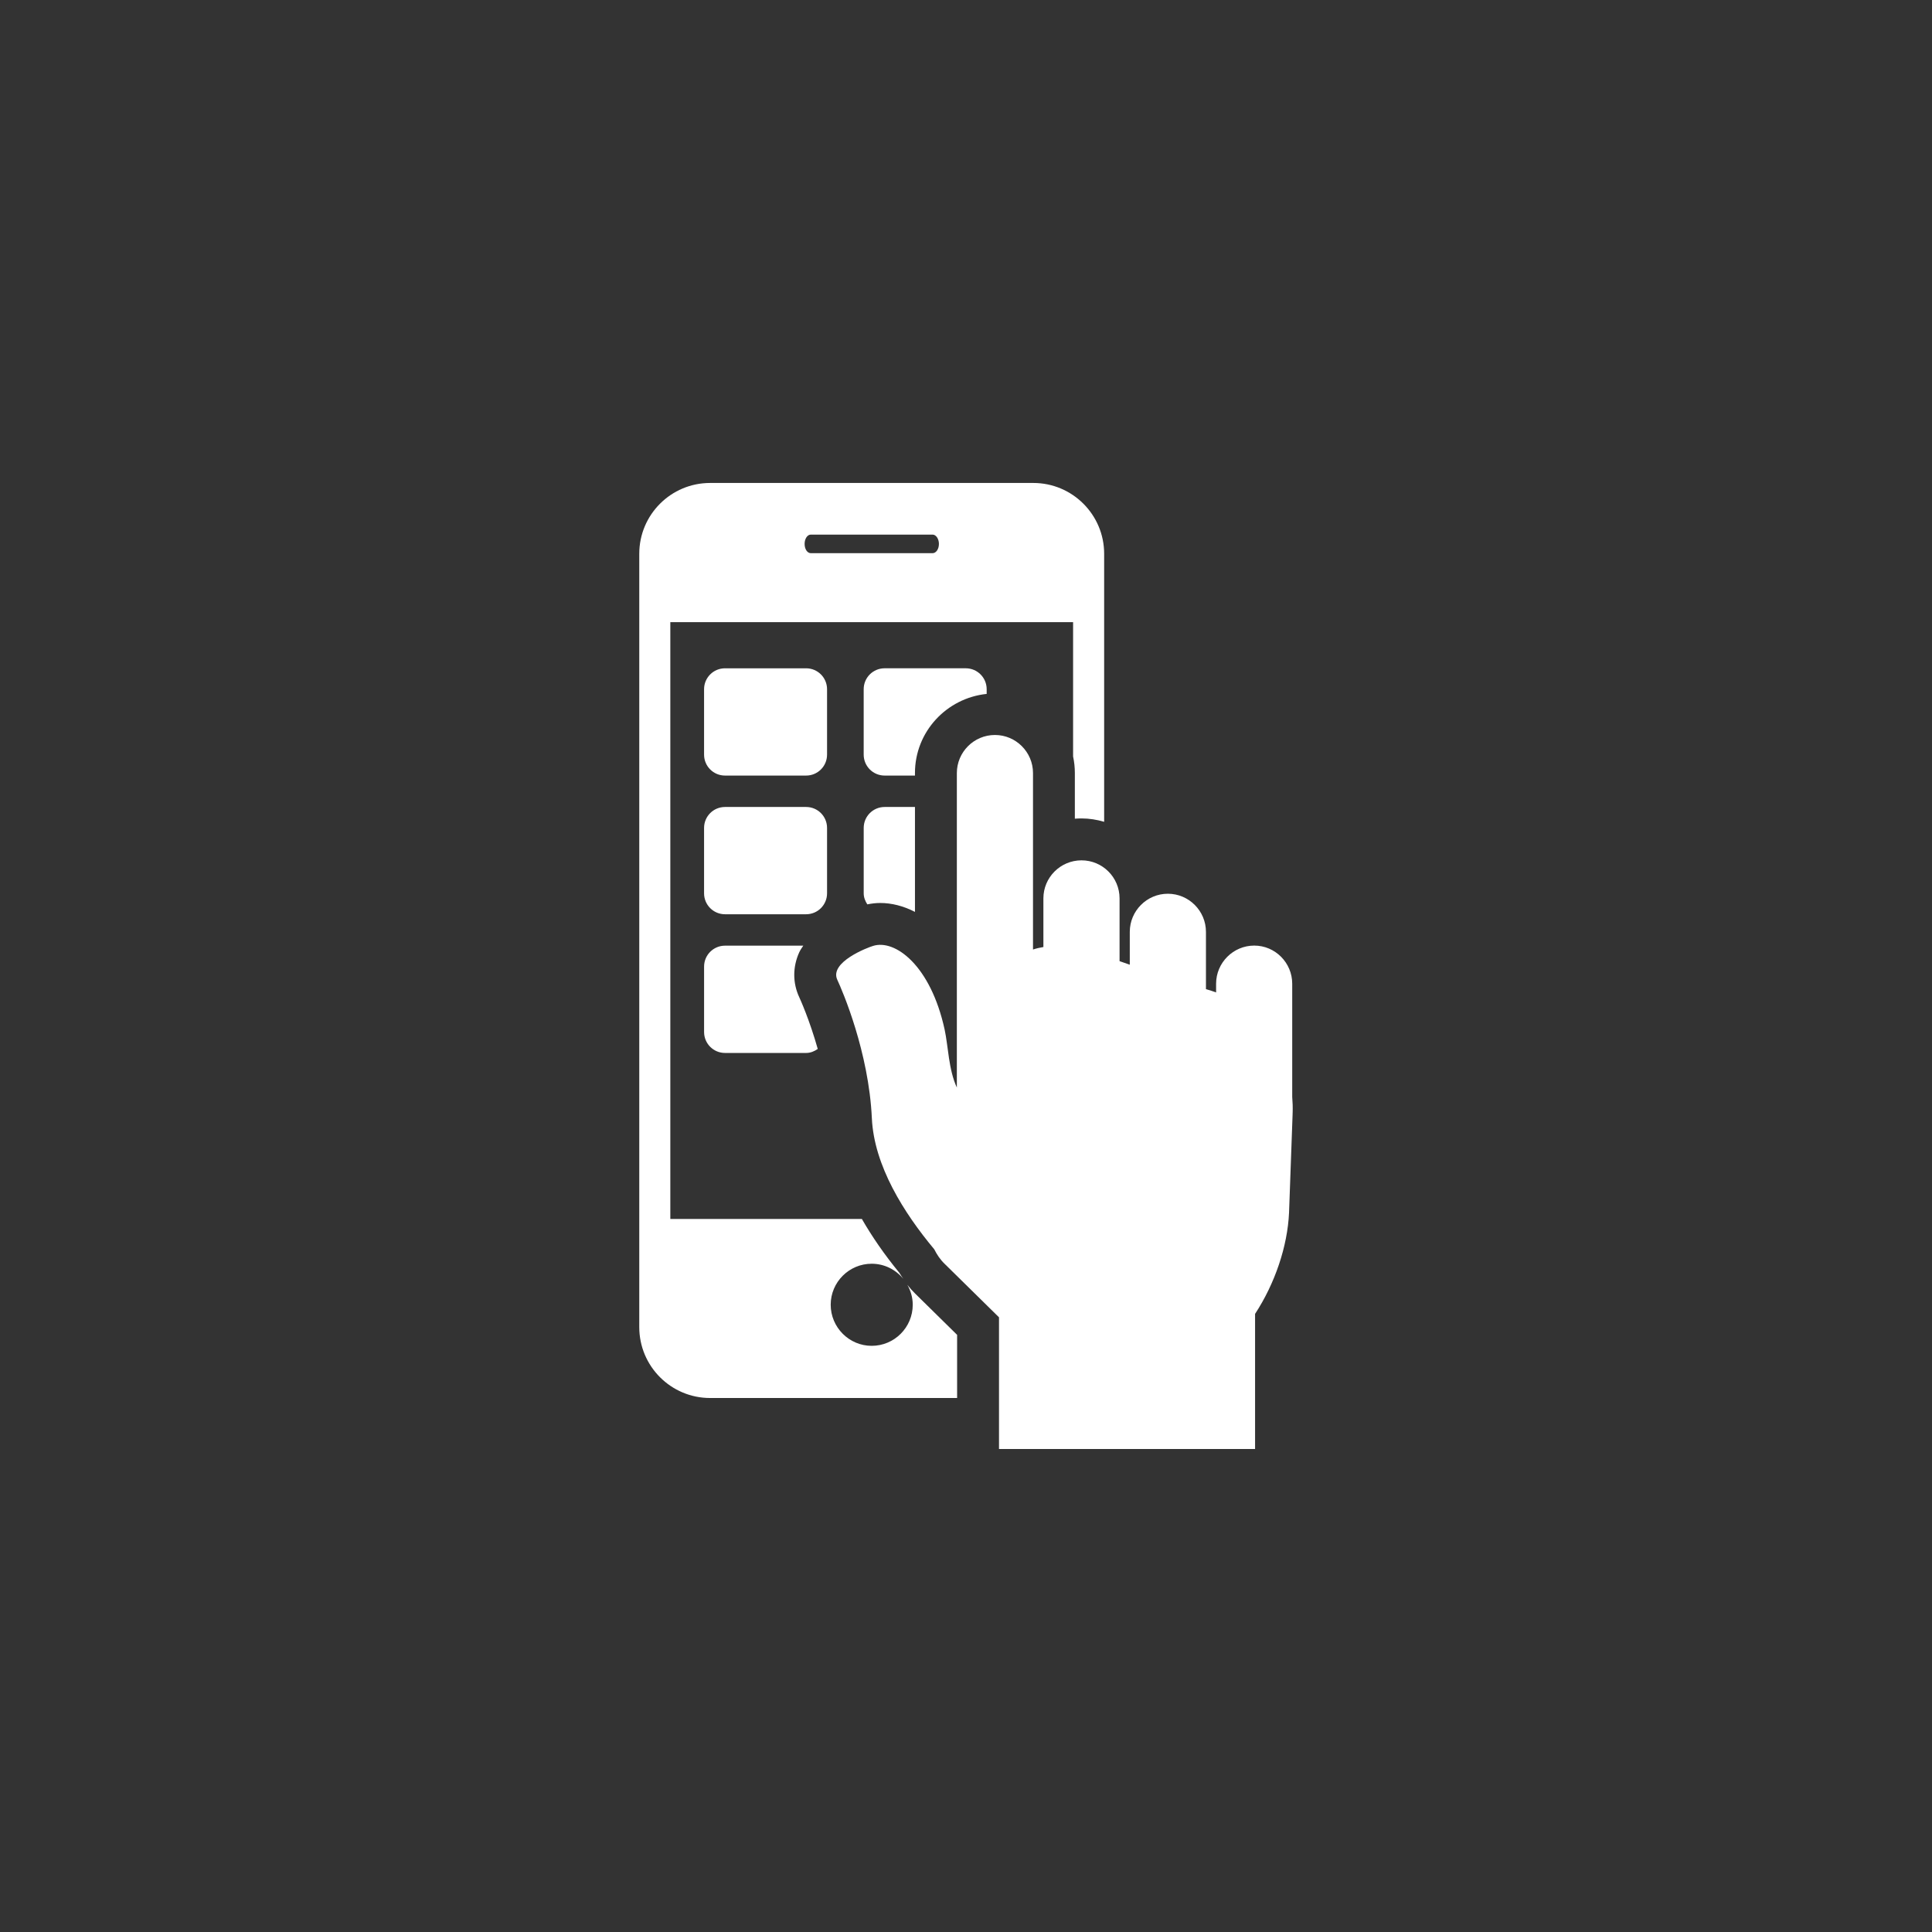 <?xml version="1.0" encoding="utf-8"?>
<!-- Generator: Adobe Illustrator 16.0.0, SVG Export Plug-In . SVG Version: 6.00 Build 0)  -->
<!DOCTYPE svg PUBLIC "-//W3C//DTD SVG 1.1//EN" "http://www.w3.org/Graphics/SVG/1.1/DTD/svg11.dtd">
<svg version="1.1" id="圖層_6" xmlns="http://www.w3.org/2000/svg" xmlns:xlink="http://www.w3.org/1999/xlink" x="0px" y="0px"
	 width="120px" height="120px" viewBox="360.945 237.64 120 120" enable-background="new 360.945 237.64 120 120"
	 xml:space="preserve">
<rect x="360.945" y="237.64" width="120" height="120" fill="#333333" stroke="none"/>
<g>
	<path fill="#FFFFFF" d="M412.315,284.512c0,0.719-0.581,1.3-1.3,1.3h-5.039c-0.719,0-1.3-0.582-1.3-1.3v-4.063
		c0-0.719,0.582-1.3,1.3-1.3h5.039c0.719,0,1.3,0.582,1.3,1.3V284.512z"/>
	<path fill="#FFFFFF" d="M412.315,293.126c0,0.718-0.581,1.3-1.3,1.3h-5.039c-0.719,0-1.3-0.582-1.3-1.3v-4.063
		c0-0.719,0.582-1.3,1.3-1.3h5.039c0.719,0,1.3,0.582,1.3,1.3V293.126z"/>
	<path fill="#FFFFFF" d="M410.593,299.591c-0.418-0.891-0.42-1.889-0.005-2.803c0.067-0.147,0.164-0.277,0.25-0.411h-4.861
		c-0.719,0-1.3,0.582-1.3,1.3v4.063c0,0.719,0.582,1.301,1.3,1.301h5.039c0.273,0,0.513-0.104,0.721-0.249
		C411.221,300.965,410.635,299.68,410.593,299.591z"/>
	<path fill="#FFFFFF" d="M415.619,293.726c0.696,0,1.432,0.18,2.156,0.554v-6.517h-1.884c-0.719,0-1.3,0.582-1.3,1.3v4.063
		c0,0.256,0.094,0.482,0.224,0.686C415.066,293.761,415.335,293.726,415.619,293.726z"/>
	<path fill="#FFFFFF" d="M415.891,285.812h1.884v-0.159c0-2.561,1.959-4.651,4.454-4.913v-0.292c0-0.719-0.582-1.3-1.3-1.3h-5.039
		c-0.719,0-1.3,0.582-1.3,1.3v4.063C414.591,285.231,415.172,285.812,415.891,285.812z"/>
	<path fill="#FFFFFF" d="M420.393,320.55l-2.603-2.561c-0.171-0.165-0.333-0.348-0.487-0.546c0.207,0.368,0.334,0.785,0.334,1.237
		c0,1.406-1.139,2.552-2.551,2.552c-1.399,0-2.545-1.146-2.545-2.552c0-1.407,1.146-2.547,2.545-2.547c0.797,0,1.5,0.37,1.967,0.941
		c-0.083-0.127-0.171-0.241-0.248-0.378c-0.93-1.133-1.697-2.248-2.328-3.345H402.58v-37.067h25.017v8.341
		c0.071,0.332,0.109,0.674,0.109,1.027v2.839c0.137-0.012,0.274-0.017,0.411-0.017c0.49,0,0.961,0.079,1.409,0.21v-16.648
		c0-2.428-1.973-4.398-4.399-4.398h-20.075c-2.432,0-4.401,1.971-4.401,4.398v48.034c0,2.43,1.969,4.403,4.401,4.403h15.341V320.55z
		 M411.307,270.845h7.563c0.212,0,0.393,0.261,0.393,0.577c0,0.328-0.18,0.577-0.393,0.577h-7.563c-0.217,0-0.386-0.249-0.386-0.577
		C410.921,271.105,411.09,270.845,411.307,270.845z"/>
	<path fill="#FFFFFF" d="M441.234,306.746c0.011-0.325,0-0.653-0.027-0.973v-7.032c0-1.305-1.06-2.369-2.359-2.369
		c-1.303,0-2.369,1.064-2.369,2.369v0.541c-0.206-0.076-0.414-0.142-0.63-0.203v-3.558c0-1.303-1.062-2.369-2.367-2.369
		s-2.364,1.066-2.364,2.369v2.039c-0.213-0.074-0.422-0.147-0.635-0.221v-3.898c0-1.306-1.059-2.364-2.364-2.364
		s-2.367,1.058-2.367,2.364v3.02c-0.221,0.038-0.434,0.084-0.645,0.155v-10.961c0-1.3-1.062-2.364-2.364-2.364
		c-1.307,0-2.366,1.064-2.366,2.364v19.535c-0.518-1.123-0.531-2.547-0.759-3.602c-0.871-3.997-3.088-5.627-4.447-5.195
		c-0.315,0.091-2.732,1.008-2.219,2.105c0.315,0.675,1.955,4.475,2.146,8.601c0.137,2.946,1.989,5.879,3.875,8.137
		c0.167,0.33,0.371,0.64,0.643,0.901l3.379,3.324v8.18h15.905v-8.393c1.231-1.88,2.016-4.193,2.11-6.285
		c0.073-2.042,0.147-4.079,0.221-6.118c0.005-0.022-0.003-0.038,0-0.061C441.229,306.776,441.234,306.76,441.234,306.746z"/>
</g>
</svg>
